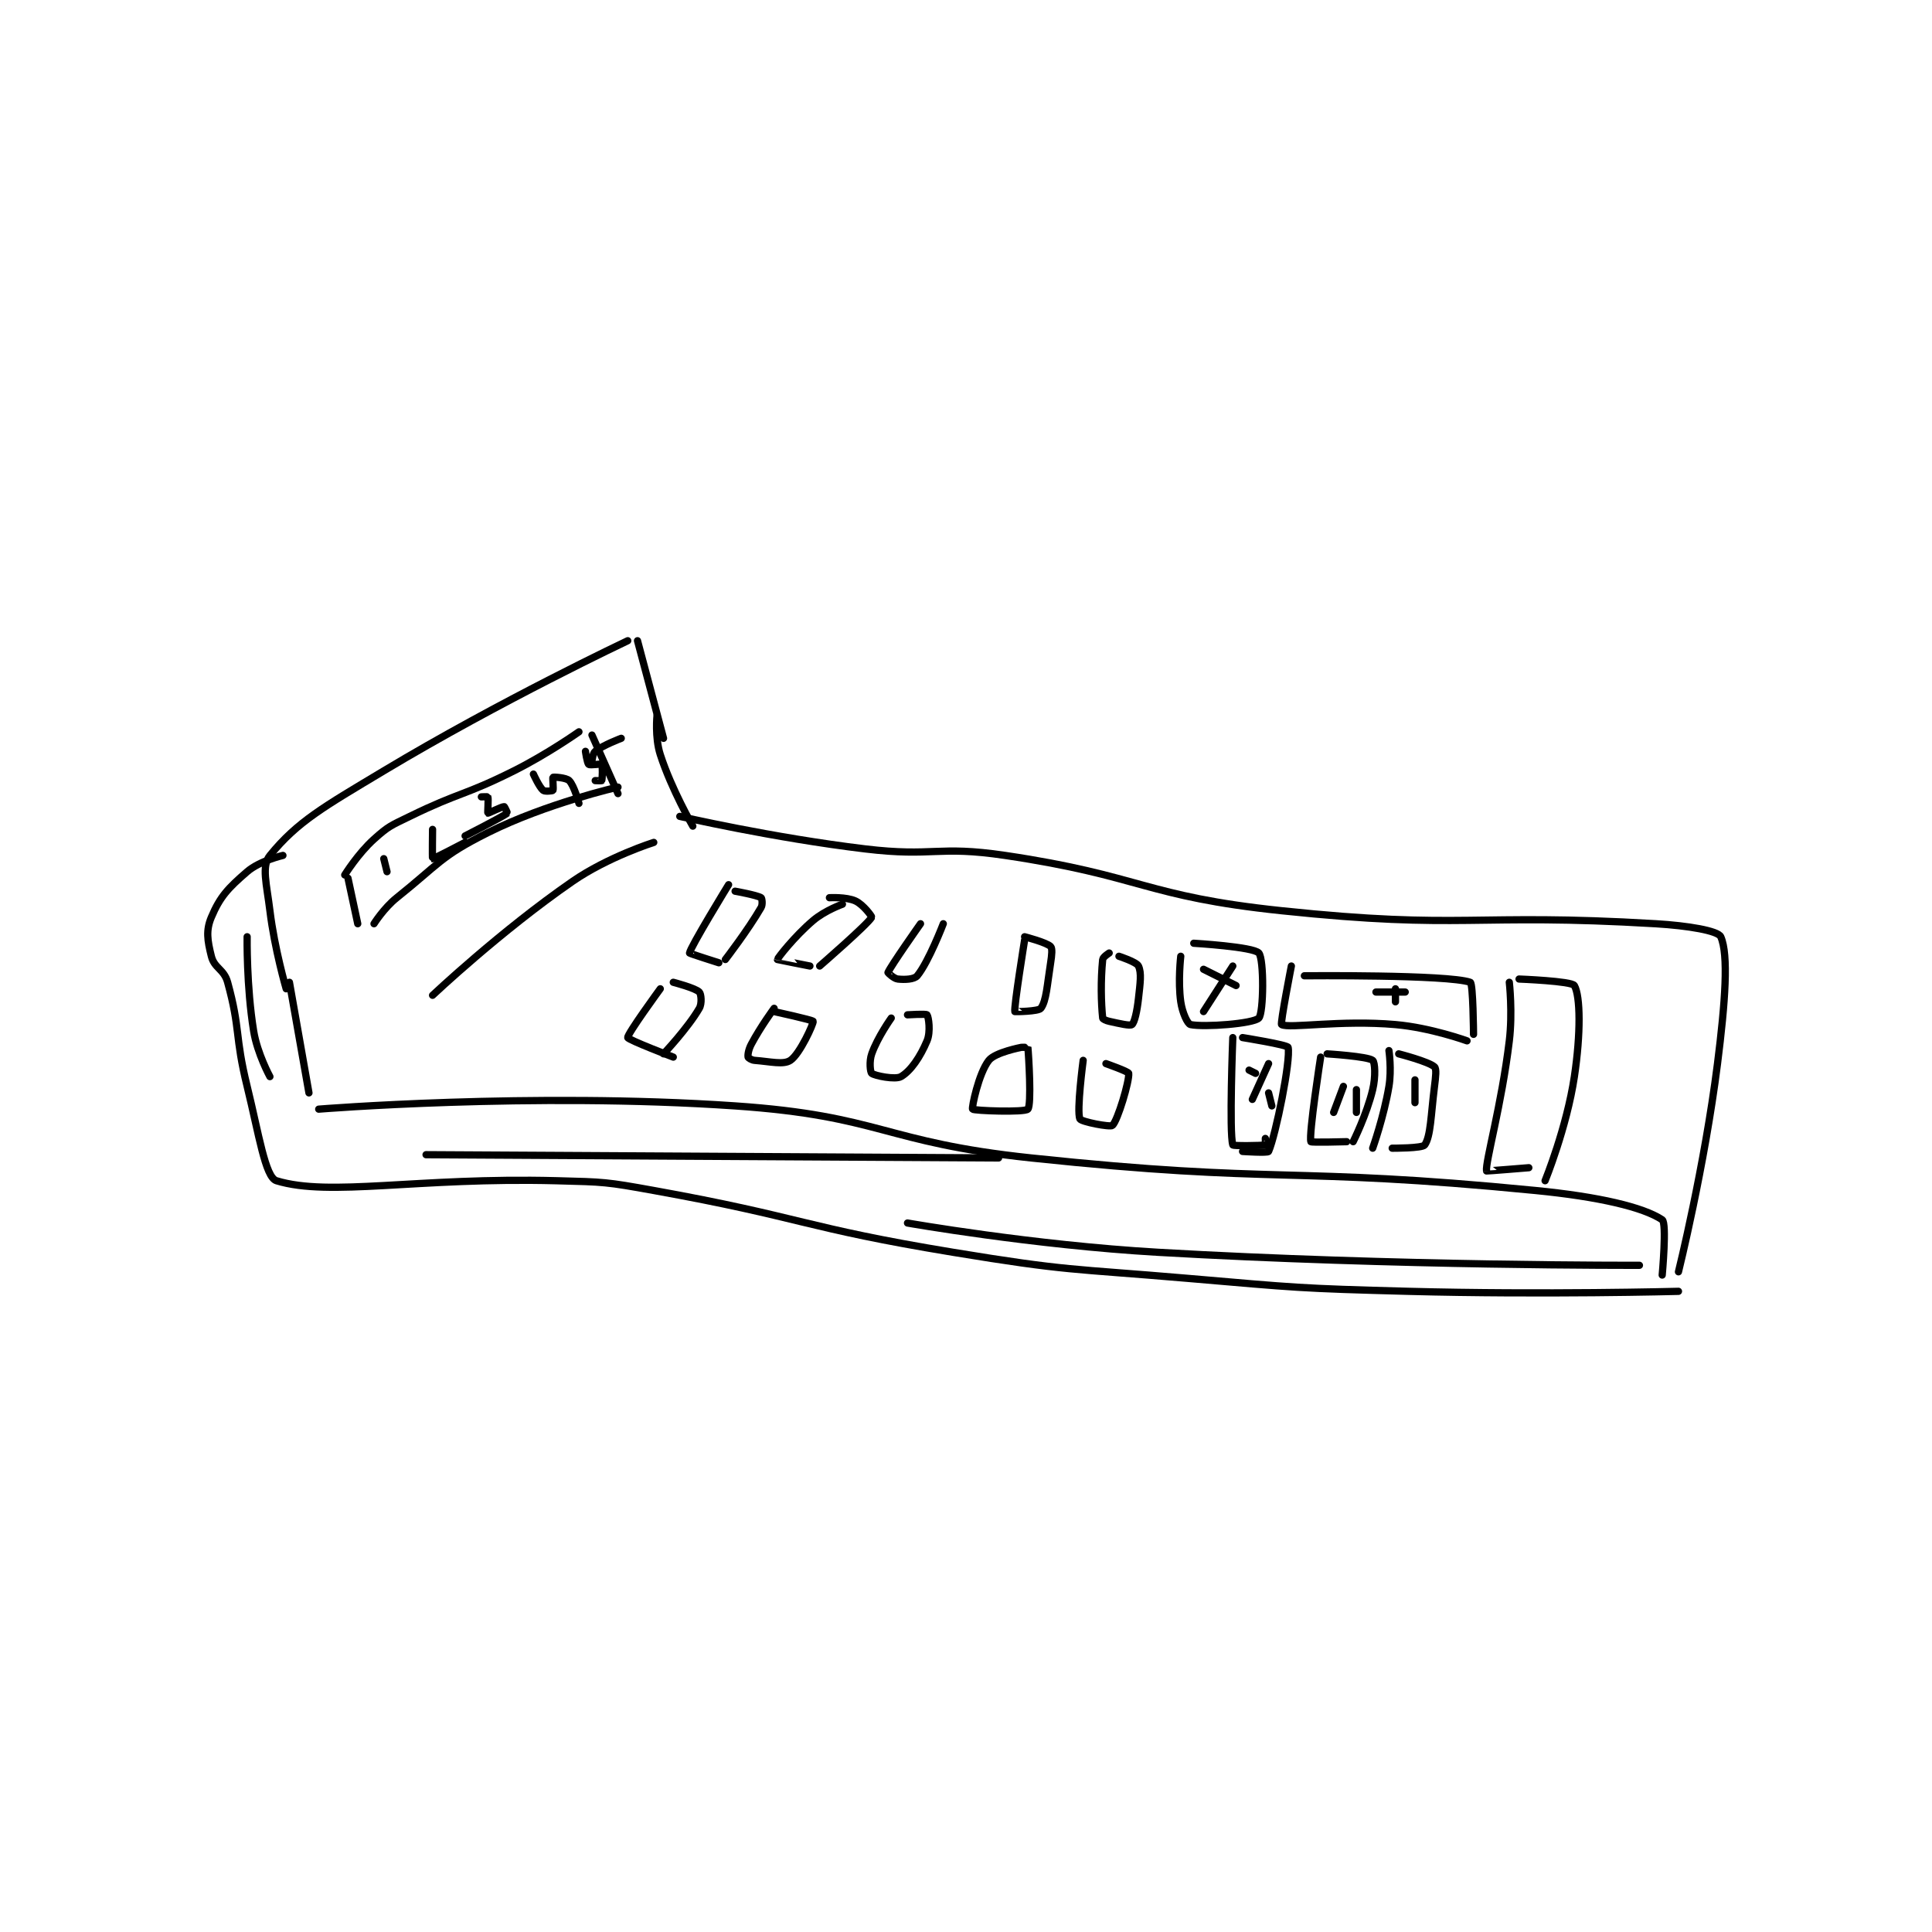 <?xml version="1.0" encoding="utf-8"?>
<!DOCTYPE svg PUBLIC "-//W3C//DTD SVG 1.1//EN" "http://www.w3.org/Graphics/SVG/1.1/DTD/svg11.dtd">
<svg viewBox="0 0 800 800" preserveAspectRatio="xMinYMin meet" xmlns="http://www.w3.org/2000/svg" version="1.1">
<g fill="none" stroke="black" stroke-linecap="round" stroke-linejoin="round" stroke-width="2.227">
<g transform="translate(87.52,265.31) scale(1.347) translate(-176,-61)">
<path id="0" d="M304 61 C304 61 264.995 79.403 229 101 C210.602 112.038 202.497 116.56 194 127 C191.349 130.257 193 135.8 194 144 C195.448 155.871 199 168 199 168 "/>
<path id="1" d="M307 61 L315 91 "/>
<path id="2" d="M200 166 L206 200 "/>
<path id="3" d="M313 84 C313 84 312.299 90.743 314 96 C317.483 106.765 324 118 324 118 "/>
<path id="4" d="M198 127 C198 127 190.909 128.624 187 132 C181.108 137.089 178.67 139.689 176 146 C174.282 150.06 174.795 153.179 176 158 C176.929 161.716 179.883 161.937 181 166 C185.011 180.584 183.145 182.322 187 198 C190.595 212.619 192.569 225.953 196 227 C212.527 232.045 239.242 225.894 282 227 C296.954 227.387 297.29 227.347 312 230 C357.961 238.288 357.891 241.409 404 249 C439.537 254.851 439.971 253.912 476 257 C509.877 259.904 510.03 260.1 544 261 C585.399 262.097 627 261 627 261 "/>
<path id="5" d="M209 205 C209 205 274.378 199.711 337 204 C382.08 207.088 382.441 215.185 428 220 C504.704 228.107 506.764 222.534 583 230 C602.492 231.909 616.158 235.105 622 239 C623.471 239.981 622 256 622 256 "/>
<path id="6" d="M320 115 C320 115 348.544 121.585 377 125 C398.141 127.537 399.058 123.891 420 127 C462.333 133.284 462.645 139.553 505 144 C561.33 149.915 563.338 144.642 620 148 C629.951 148.59 639.187 150.159 640 152 C642.443 157.529 641.4 171.988 639 191 C634.982 222.835 627 255 627 255 "/>
<path id="7" d="M312 123 C312 123 297.956 127.427 287 135 C264.889 150.282 244 170 244 170 "/>
<path id="8" d="M218 134 L221 148 "/>
<path id="9" d="M293 90 L301 108 "/>
<path id="10" d="M217 133 C217 133 221.038 126.466 226 122 C230.542 117.912 231.248 117.809 237 115 C252.493 107.433 253.527 108.736 269 101 C279.315 95.843 289 89 289 89 "/>
<path id="11" d="M226 148 C226 148 229.023 143.181 233 140 C246.059 129.553 246.401 127.299 261 120 C279.057 110.972 301 106 301 106 "/>
<path id="12" d="M335 136 C335 136 323.224 155.21 323 157 C322.981 157.149 332 160 332 160 "/>
<path id="13" d="M337 138 C337 138 343.716 139.198 345 140 C345.26 140.163 345.541 142.065 345 143 C340.966 149.968 334 159 334 159 "/>
<path id="14" d="M314 168 C314 168 303.799 181.943 304 183 C304.133 183.699 318 189 318 189 "/>
<path id="15" d="M318 166 C318 166 324.745 167.745 326 169 C326.57 169.571 326.865 172.506 326 174 C322.477 180.085 315 188 315 188 "/>
<path id="16" d="M370 142 C370 142 364.651 143.896 361 147 C355.158 151.966 350.026 158.631 350 159 C349.997 159.037 360 161 360 161 "/>
<path id="17" d="M366 140 C366 140 371.208 139.712 374 141 C376.411 142.113 379.111 145.798 379 146 C377.824 148.139 363 161 363 161 "/>
<path id="18" d="M349 174 C349 174 344.904 179.555 342 185 C341.106 186.675 340.865 188.324 341 189 C341.05 189.249 342.074 189.929 343 190 C347.906 190.377 351.847 191.435 354 190 C356.936 188.043 361.188 178.565 361 178 C360.864 177.591 349 175 349 175 "/>
<path id="19" d="M394 148 C394 148 384.841 160.957 384 163 C383.966 163.082 385.81 164.868 387 165 C389.175 165.242 392.081 165.116 393 164 C396.495 159.756 401 148 401 148 "/>
<path id="20" d="M385 177 C385 177 380.815 182.858 379 188 C378.17 190.352 378.552 193.651 379 194 C379.939 194.73 386.253 196.027 388 195 C391.005 193.233 393.899 188.991 396 184 C397.17 181.221 396.48 176.64 396 176 C395.73 175.64 390 176 390 176 "/>
<path id="21" d="M426 153 C426 153 422.669 173.61 423 175 C423.014 175.059 430.277 174.986 431 174 C432.706 171.673 432.91 166.905 434 160 C434.377 157.615 434.57 155.571 434 155 C432.745 153.745 426 152 426 152 "/>
<path id="22" d="M425 186 C425 186 426.997 185.974 427 186 C427.247 188.349 428.18 203.681 427 205 C426.055 206.056 410.388 205.485 410 205 C409.686 204.608 411.879 193.953 415 190 C416.959 187.519 425 186 425 186 "/>
<path id="23" d="M575 166 C575 166 576.055 175.262 575 184 C572.607 203.829 567.586 221.308 568 224 C568.011 224.069 581 223 581 223 "/>
<path id="24" d="M578 165 C578 165 594.222 165.627 595 167 C596.873 170.304 596.978 181.815 595 195 C592.644 210.705 586 227 586 227 "/>
<path id="25" d="M508 161 C508 161 504.528 178.734 505 179 C507.32 180.305 523.063 177.514 540 179 C550.859 179.952 562 184 562 184 "/>
<path id="26" d="M512 164 C512 164 556 163.577 563 166 C563.885 166.306 564 182 564 182 "/>
<path id="27" d="M540 168 L540 172 "/>
<path id="28" d="M534 169 L543 169 "/>
<path id="29" d="M538 187 C538 187 538.863 192.823 538 198 C536.444 207.334 533 217 533 217 "/>
<path id="30" d="M541 188 C541 188 550.197 190.361 552 192 C552.672 192.611 552.364 195.086 552 198 C550.885 206.923 550.86 213.282 549 216 C548.273 217.063 539 217 539 217 "/>
<path id="31" d="M546 196 L546 203 "/>
<path id="32" d="M517 189 C517 189 513.309 212.755 514 215 C514.093 215.303 525 215 525 215 "/>
<path id="33" d="M519 188 C519 188 531.432 188.768 533 190 C533.712 190.56 533.957 195.012 533 199 C531.145 206.728 527 215 527 215 "/>
<path id="34" d="M524 198 L521 206 "/>
<path id="35" d="M528 199 L528 206 "/>
<path id="36" d="M490 183 C490 183 488.855 212.222 490 216 C490.105 216.347 498.798 216.24 500 216 C500.048 215.99 500 214 500 214 "/>
<path id="37" d="M493 183 C493 183 506.823 185.225 507 186 C507.875 189.828 503.229 212.905 501 218 C500.775 218.515 493 218 493 218 "/>
<path id="38" d="M495 193 L497 194 "/>
<path id="39" d="M501 191 L496 202 "/>
<path id="40" d="M501 200 L502 204 "/>
<path id="41" d="M474 158 C474 158 473.098 165.684 474 172 C474.479 175.352 476.09 178.81 477 179 C481.2 179.875 496.35 178.728 498 177 C499.497 175.432 499.632 158.877 498 157 C496.336 155.086 478 154 478 154 "/>
<path id="42" d="M481 162 L491 167 "/>
<path id="43" d="M490 161 L481 175 "/>
<path id="44" d="M444 190 C444 190 441.93 205.623 443 208 C443.396 208.88 452.336 210.619 453 210 C454.627 208.482 458.245 196.322 458 194 C457.941 193.439 451 191 451 191 "/>
<path id="45" d="M452 157 C452 157 450.079 158.207 450 159 C449.351 165.492 449.509 172.339 450 177 C450.033 177.313 450.995 177.777 452 178 C455.267 178.726 458.411 179.458 459 179 C459.779 178.394 460.562 174.941 461 171 C461.533 166.207 461.996 163.158 461 161 C460.425 159.755 455 158 455 158 "/>
<path id="46" d="M242 219 L418 220 "/>
<path id="47" d="M390 240 C390 240 428.523 246.777 467 249 C540.575 253.251 615 253 615 253 "/>
<path id="48" d="M187 152 C187 152 186.761 167.244 189 181 C190.131 187.949 194 195 194 195 "/>
<path id="49" d="M229 128 L230 132 "/>
<path id="50" d="M244 119 C244 119 243.881 127.953 244 128 C244.263 128.105 254 123 254 123 "/>
<path id="51" d="M259 109 C259 109 260.966 108.914 261 109 C261.216 109.539 260.891 113.935 261 114 C261.138 114.083 265.267 112 266 112 C266.147 112 267.043 113.968 267 114 C265.45 115.162 254 121 254 121 "/>
<path id="52" d="M275 102 C275 102 276.787 105.99 278 107 C278.508 107.423 280.865 107.18 281 107 C281.24 106.68 280.857 103.085 281 103 C281.261 102.843 285.08 103.08 286 104 C287.534 105.534 289 111 289 111 "/>
<path id="53" d="M291 95 C291 95 291.506 98.605 292 99 C292.471 99.377 295.805 98.756 296 99 C296.305 99.381 296.216 103.461 296 104 C295.966 104.086 294 104 294 104 "/>
<path id="54" d="M293 98 C293 98 293.243 95.588 294 95 C296.522 93.038 302 91 302 91 "/>
</g>
</g>
</svg>
